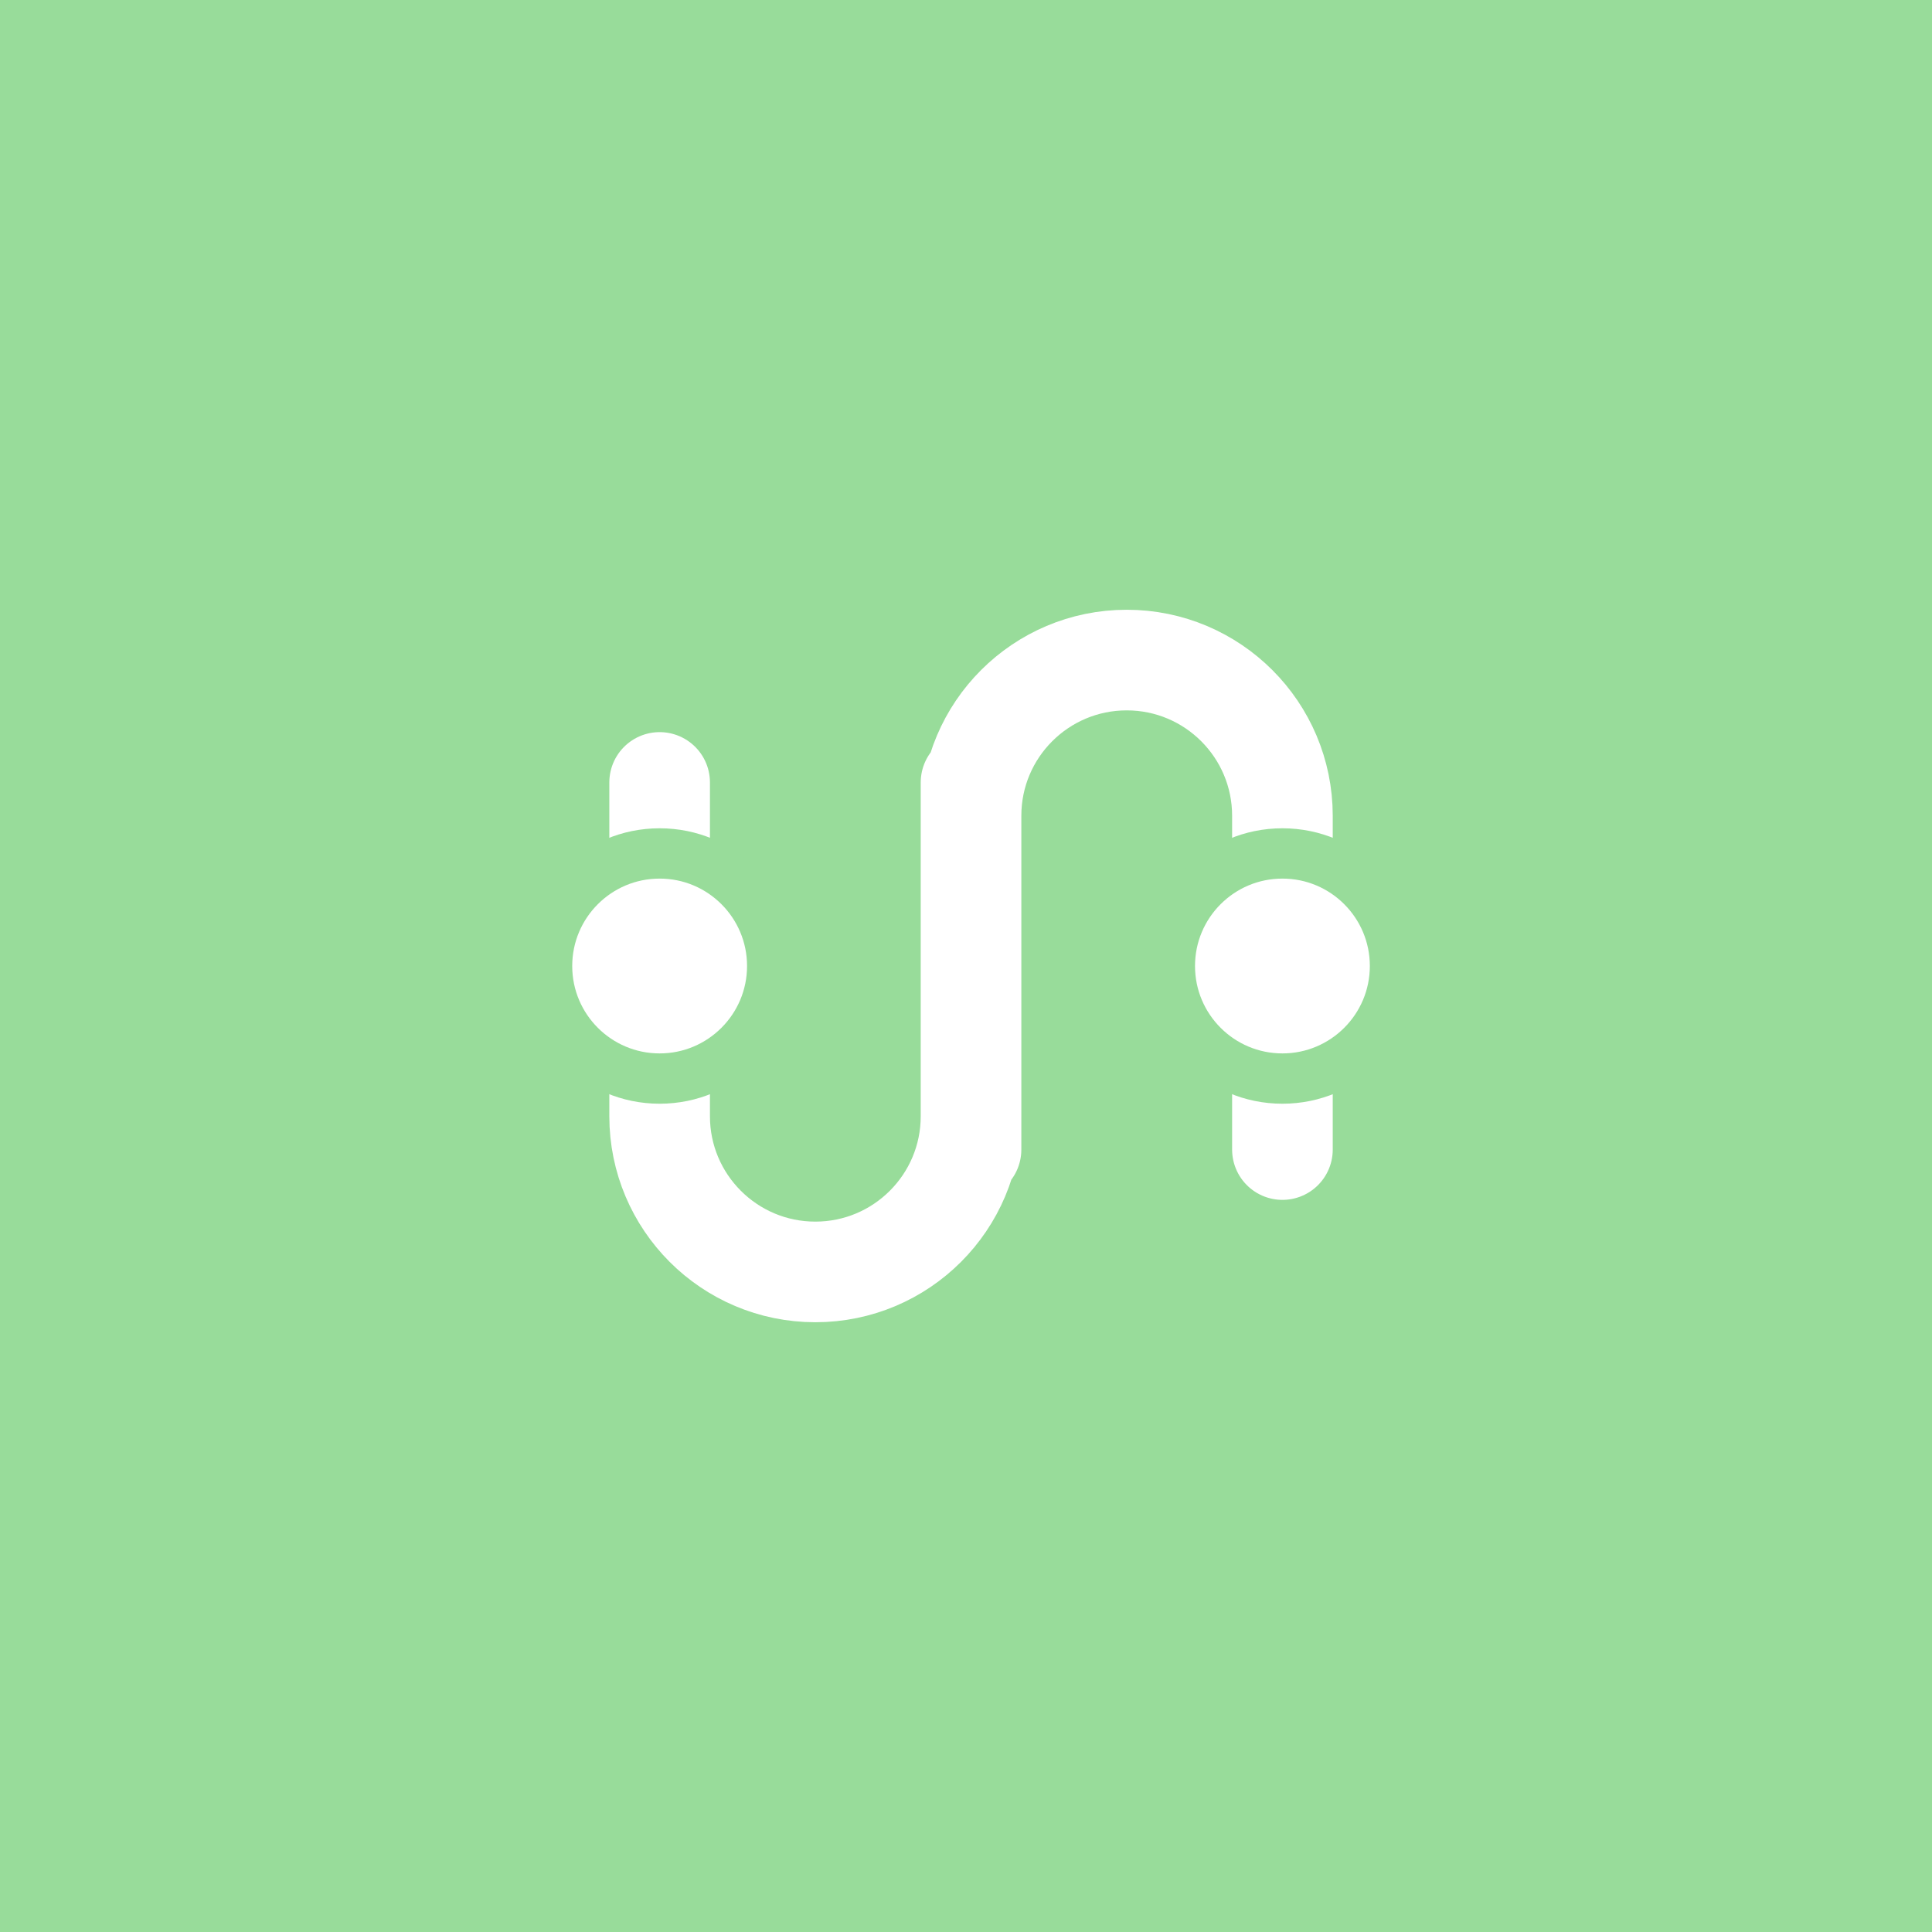 <svg xmlns="http://www.w3.org/2000/svg" width="192" height="192" fill="none">
  <rect width="100%" height="100%" fill="#98DC9A" />
  <path stroke="#fff" stroke-linecap="round" stroke-width="10"
    d="M96.5 77.758v33.172c0 8.546-6.927 15.473-15.473 15.473v0c-8.545 0-15.473-6.927-15.473-15.473V77.758m61.892 36.484V81.07c0-8.545-6.928-15.473-15.473-15.473v0c-8.546 0-15.473 6.928-15.473 15.473v33.172" />
  <path fill="#fff" stroke="#98DC9A" stroke-width="5"
    d="M127.446 107.187c6.178 0 11.187-5.009 11.187-11.187 0-6.178-5.009-11.186-11.187-11.186-6.178 0-11.187 5.008-11.187 11.186s5.009 11.187 11.187 11.187Zm-61.892 0c6.178 0 11.187-5.009 11.187-11.187 0-6.178-5.009-11.186-11.187-11.186-6.178 0-11.187 5.008-11.187 11.186s5.009 11.187 11.187 11.187Z" />
</svg>
